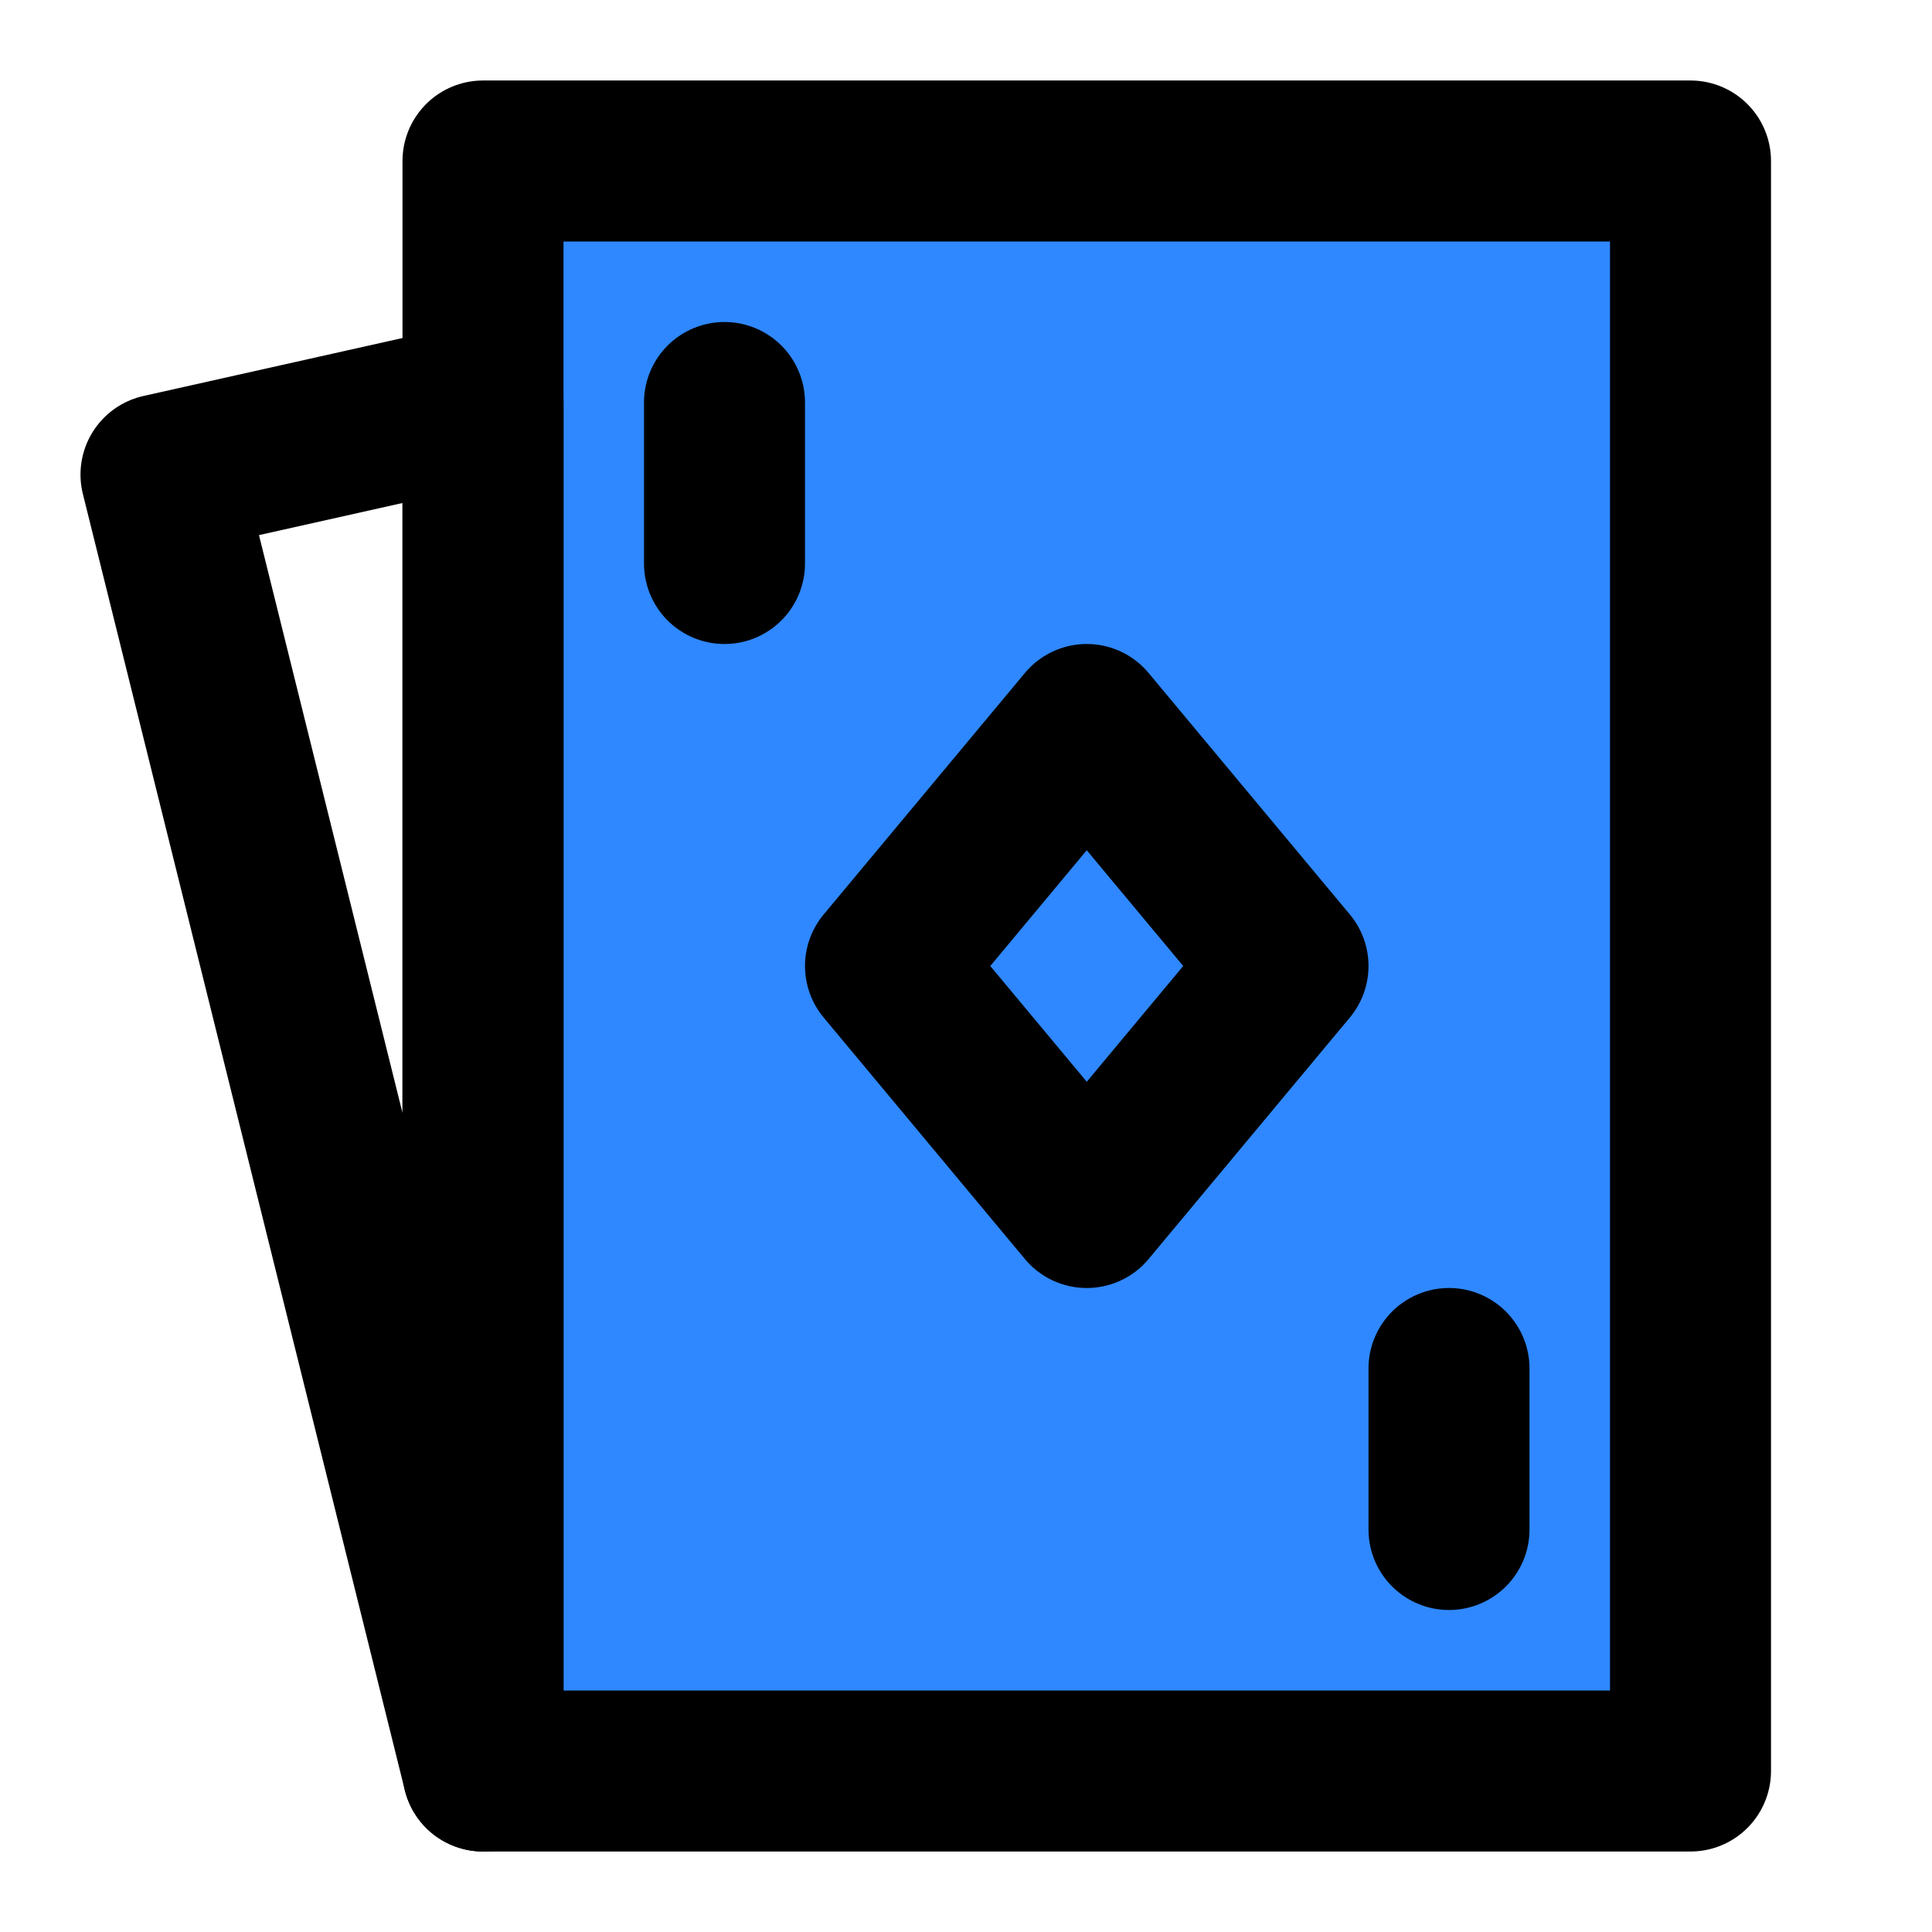 <?xml version="1.0" encoding="UTF-8"?><svg width="24" height="24" viewBox="0 0 48 48" fill="none" xmlns="http://www.w3.org/2000/svg"><path d="M42 4H12V44H42V4Z" fill="#2F88FF" stroke="currentColor" stroke-width="4" stroke-linejoin="round"/><path fill-rule="evenodd" clip-rule="evenodd" d="M4 11.79L12 10V44L4 11.79Z" stroke="currentColor" stroke-width="4" stroke-linecap="round" stroke-linejoin="round"/><path d="M27 18L22 24L27 30L32 24L27 18Z" fill="#2F88FF" stroke="currentColor" stroke-width="4" stroke-linejoin="round"/><path d="M18 10V14" stroke="currentColor" stroke-width="4" stroke-linecap="round" stroke-linejoin="round"/><path d="M36 34V38" stroke="currentColor" stroke-width="4" stroke-linecap="round" stroke-linejoin="round"/></svg>